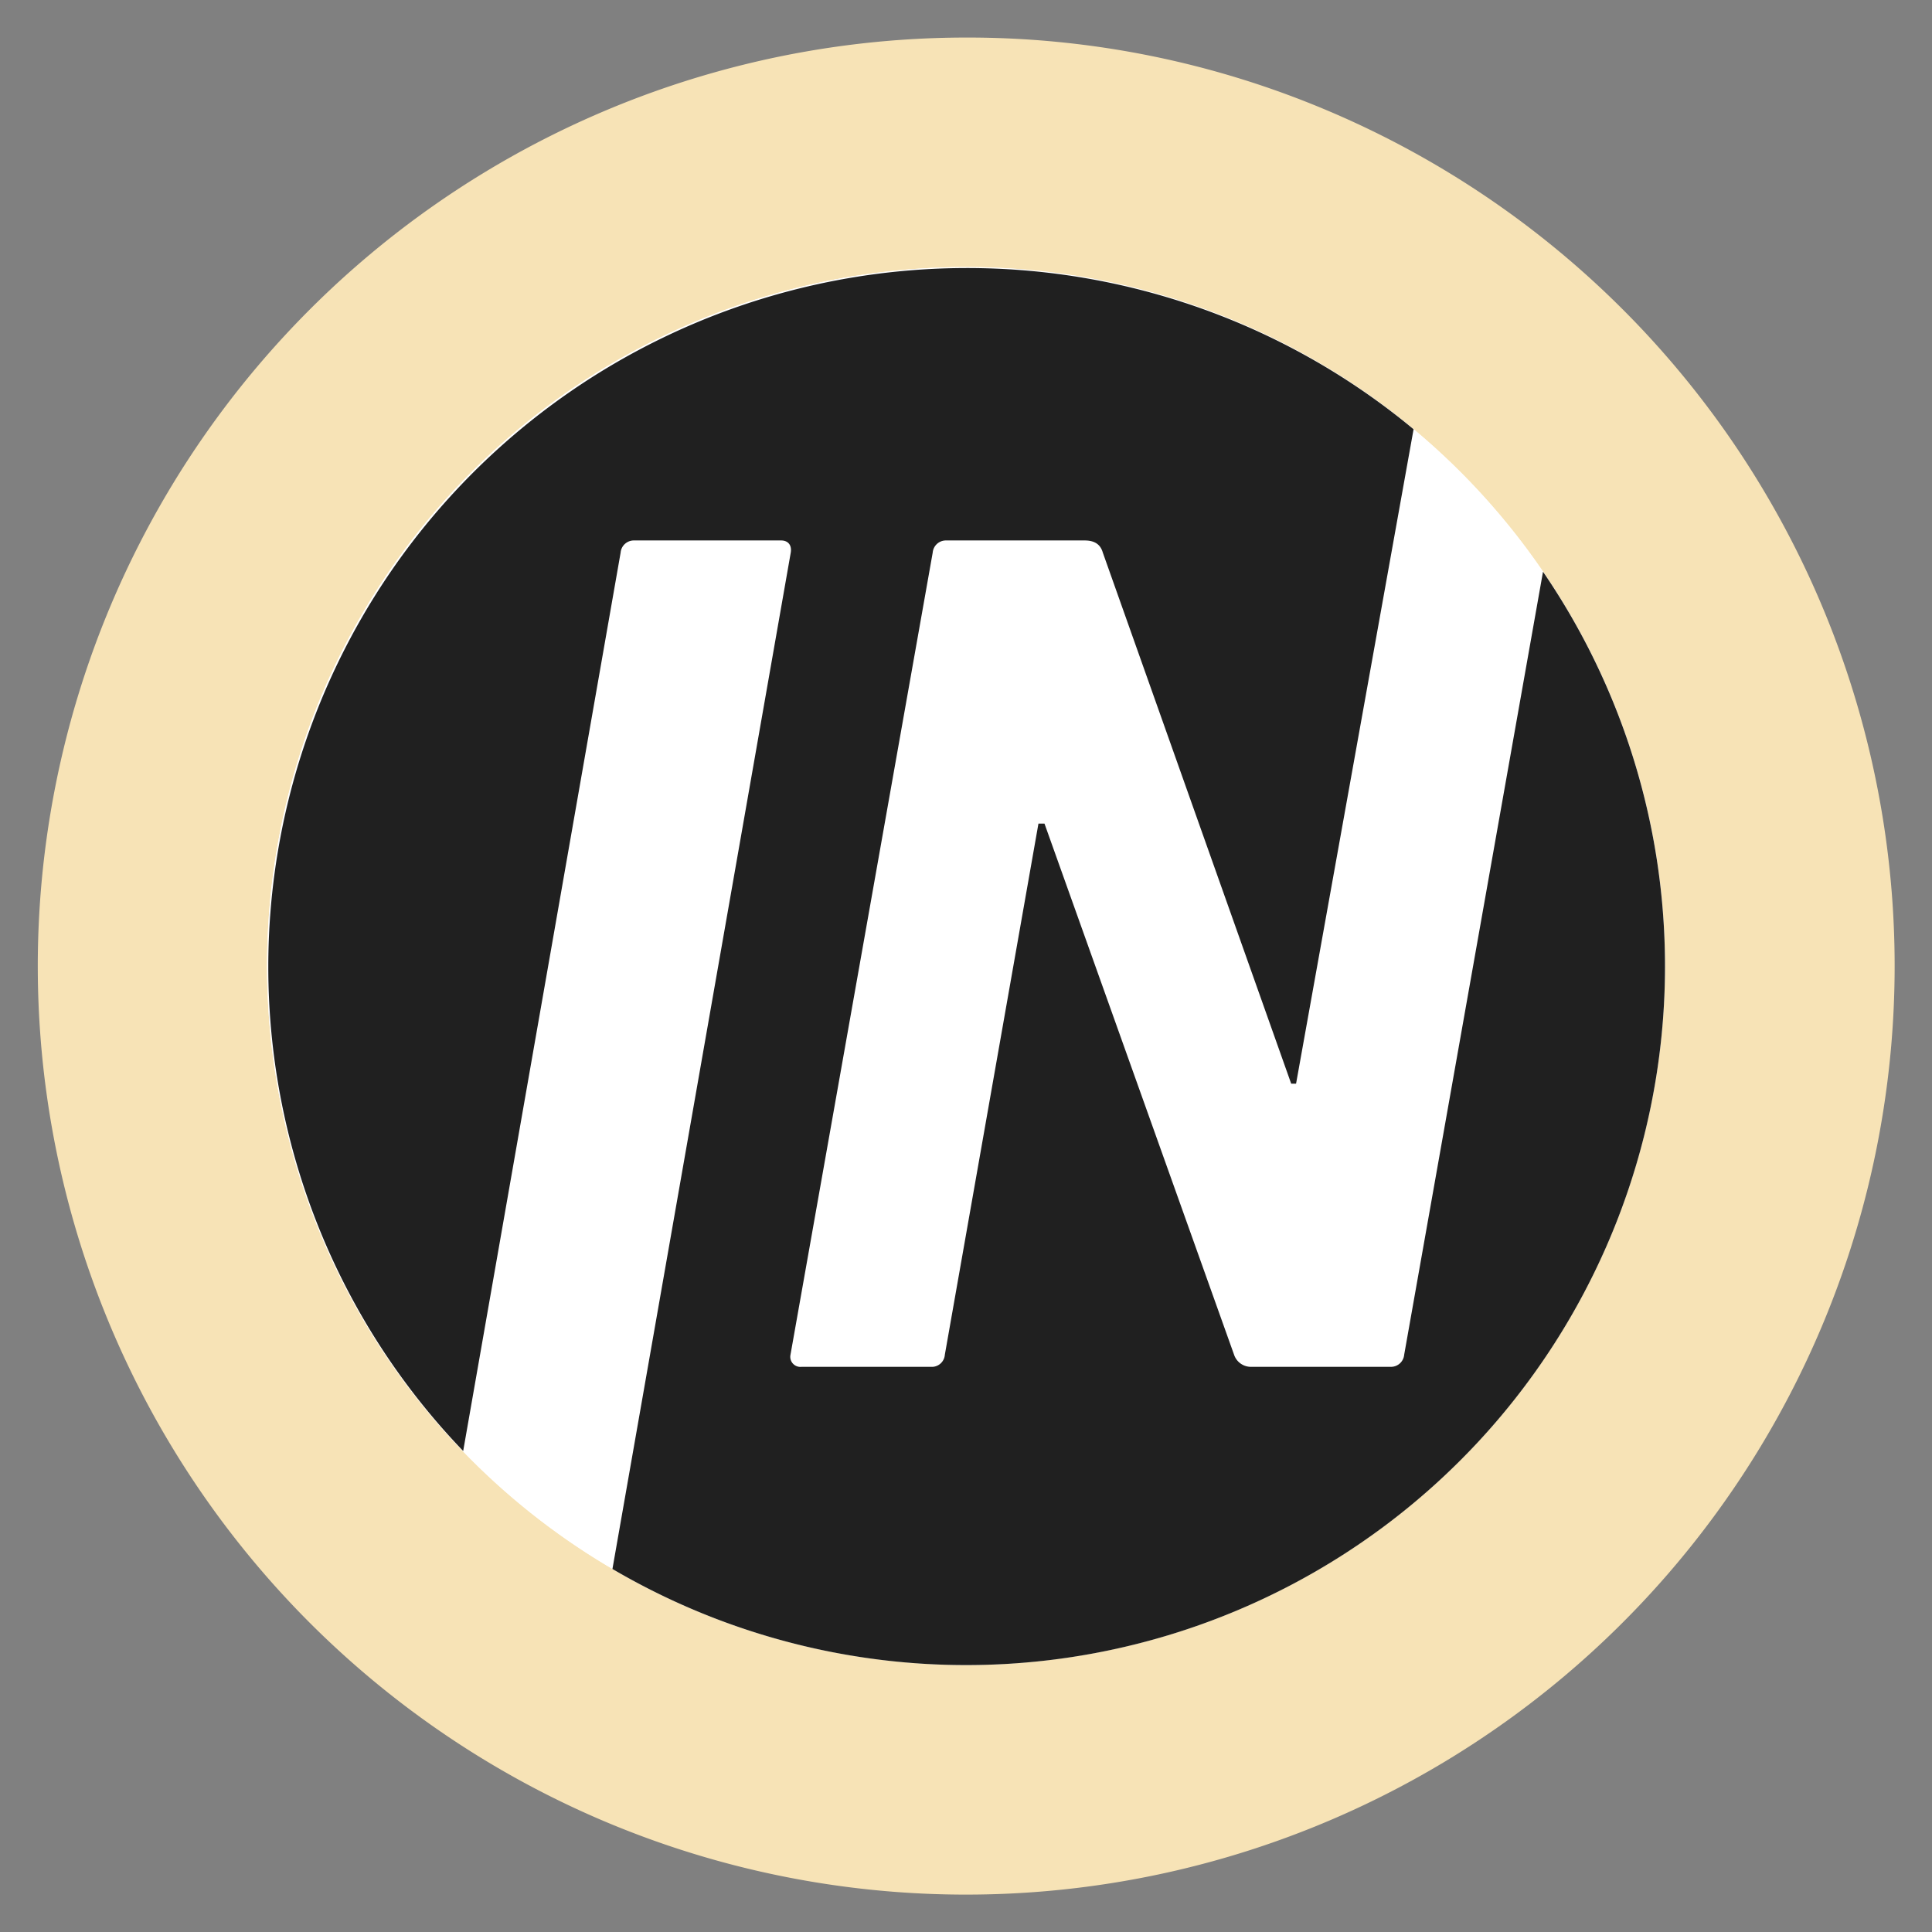<svg data-name="Layer 1" xmlns="http://www.w3.org/2000/svg" viewBox="0 0 463 463"><rect x="0" y="0" width="463" height="463" fill="#808080" stroke="none"/><title>Artboard 1</title><g class="cls-1"><circle fill="#fff" cx="231.5" cy="231.5" r="195"/><path fill="#f7e3b6" d="M231.5 64A167.5 167.5 0 1 1 64 231.5 167.5 167.5 0 0 1 231.5 64m0-55a222.54 222.54 0 0 0-86.62 427.49 222.54 222.54 0 0 0 173.24-410A221.08 221.08 0 0 0 231.5 9z"/></g><circle fill="#fff" cx="231.5" cy="231.5" r="167.5"/><path fill="#202020" d="M369.78 137l-33.27 187.65a3.18 3.18 0 0 1-3.2 2.91h-33.49a4.26 4.26 0 0 1-4.08-2.91l-45.43-127.27h-1.45l-22.43 127.27a3.13 3.13 0 0 1-2.91 2.91h-31.45a2.42 2.42 0 0 1-2.63-2.91l34.08-192.21a3.17 3.17 0 0 1 3.2-2.92h33.2c2.33 0 3.79.88 4.37 2.92l45.14 127.26h1.17l28.16-156.83A167.47 167.47 0 0 0 111 347.73l37.73-215.29a3.18 3.18 0 0 1 3.21-2.92h35.23c1.75 0 2.62 1.17 2.33 2.92L146.77 376a167.48 167.48 0 0 0 223-239z"/></svg>
